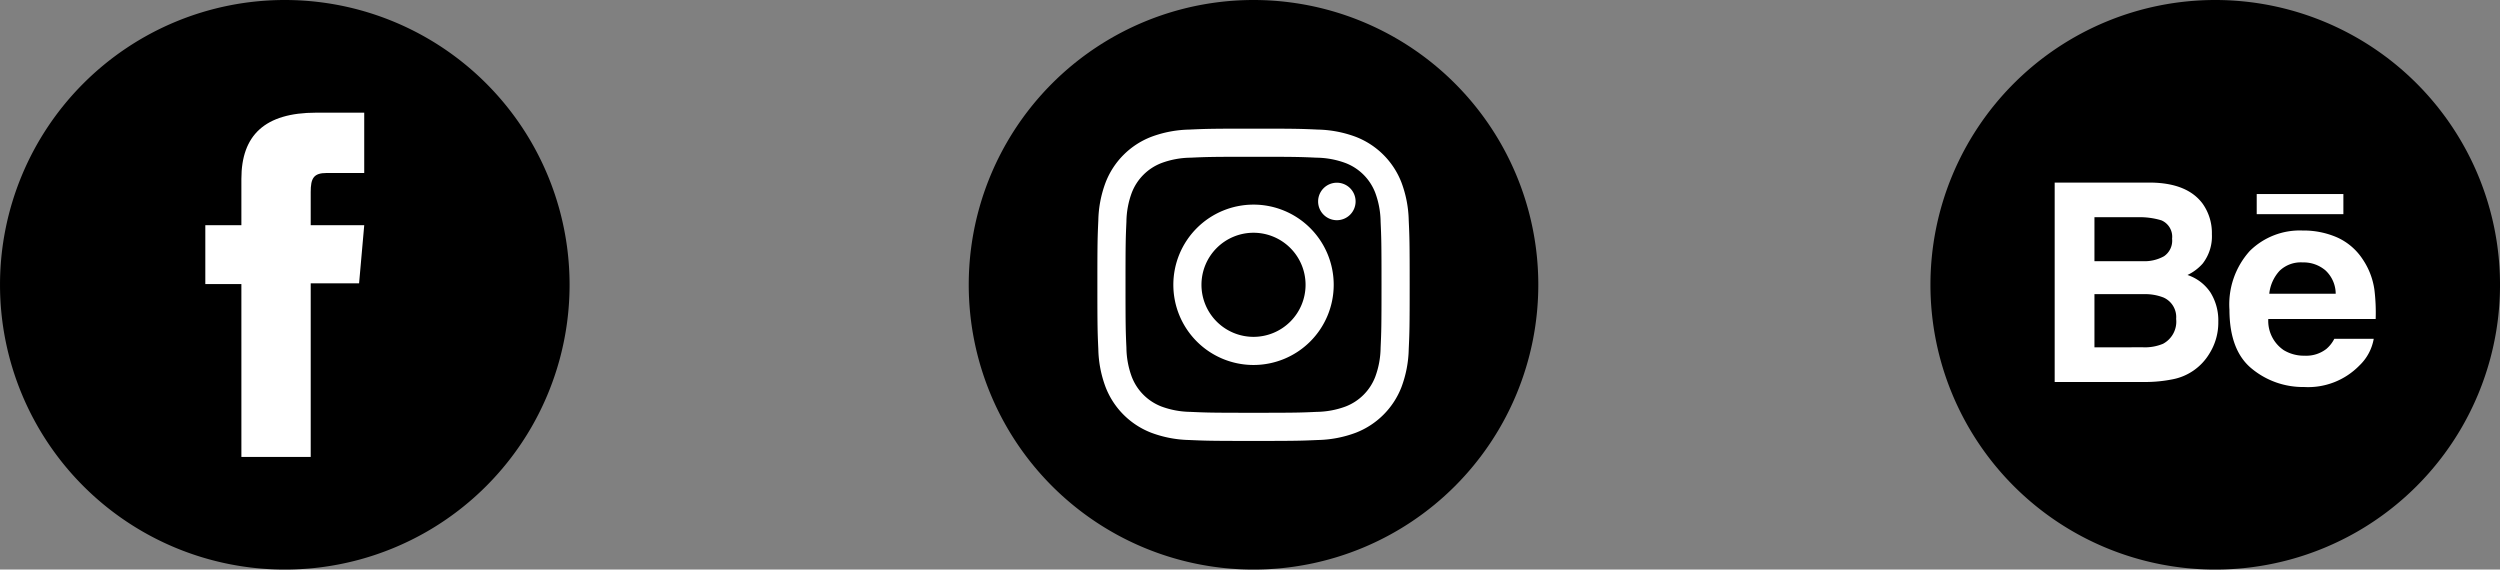 <svg xmlns="http://www.w3.org/2000/svg" width="224.798" height="51.215" viewBox="0 0 224.798 51.215">
  <rect x="0" y="0" width="224.798" height="51.215" fill="#808080" stroke="none"/>
  <g id="Group_19" data-name="Group 19" transform="translate(-847.235 -762.423)">
    <g id="Group_13" data-name="Group 13" transform="translate(847.235 762.423)">
      <path id="Path_24" data-name="Path 24" d="M172,179.72h0a25.608,25.608,0,0,1-25.608-25.607h0A25.608,25.608,0,0,1,172,128.505h0a25.607,25.607,0,0,1,25.607,25.608h0A25.607,25.607,0,0,1,172,179.72Z" transform="translate(-146.391 -128.505)"/>
      <path id="Path_25" data-name="Path 25" d="M163.355,166.99h6.233V151.38h4.35l.463-5.226h-4.813v-2.976c0-1.233.248-1.72,1.44-1.72H174.4v-5.424h-4.317c-4.638,0-6.729,2.043-6.729,5.953v4.167h-3.243v5.292h3.243Z" transform="translate(-141.649 -125.903)" fill="#fff"/>
    </g>
    <g id="Group_15" data-name="Group 15" transform="translate(934.343 762.423)">
      <path id="Path_26" data-name="Path 26" d="M227.733,179.72h0a25.607,25.607,0,0,1-25.607-25.607h0a25.607,25.607,0,0,1,25.607-25.608h0a25.608,25.608,0,0,1,25.608,25.608h0A25.608,25.608,0,0,1,227.733,179.72Z" transform="translate(-202.126 -128.505)"/>
      <g id="Group_14" data-name="Group 14" transform="translate(11.567 11.567)">
        <path id="Path_27" data-name="Path 27" d="M224.762,139.631c3.749,0,4.193.015,5.674.082a7.745,7.745,0,0,1,2.606.484,4.641,4.641,0,0,1,2.664,2.664,7.735,7.735,0,0,1,.484,2.606c.067,1.482.082,1.924.082,5.674s-.015,4.193-.082,5.673a7.745,7.745,0,0,1-.484,2.608,4.64,4.64,0,0,1-2.664,2.664,7.753,7.753,0,0,1-2.606.483c-1.482.069-1.924.082-5.674.082s-4.193-.013-5.673-.082a7.763,7.763,0,0,1-2.608-.483,4.65,4.65,0,0,1-2.664-2.664,7.754,7.754,0,0,1-.483-2.608c-.067-1.48-.082-1.924-.082-5.673s.015-4.193.082-5.674a7.744,7.744,0,0,1,.483-2.606,4.651,4.651,0,0,1,2.664-2.664,7.755,7.755,0,0,1,2.608-.484c1.48-.067,1.924-.082,5.673-.082m0-2.53c-3.813,0-4.291.016-5.789.085a10.358,10.358,0,0,0-3.408.653,7.17,7.17,0,0,0-4.105,4.107,10.281,10.281,0,0,0-.653,3.408c-.069,1.5-.085,1.975-.085,5.789s.016,4.291.085,5.789a10.281,10.281,0,0,0,.653,3.408,7.173,7.173,0,0,0,4.105,4.105,10.32,10.32,0,0,0,3.408.654c1.5.067,1.975.083,5.789.083s4.291-.016,5.789-.083a10.305,10.305,0,0,0,3.408-.654,7.18,7.18,0,0,0,4.107-4.105,10.317,10.317,0,0,0,.653-3.408c.069-1.5.085-1.975.085-5.789s-.016-4.291-.085-5.789a10.317,10.317,0,0,0-.653-3.408,7.177,7.177,0,0,0-4.107-4.107,10.343,10.343,0,0,0-3.408-.653c-1.5-.069-1.975-.085-5.789-.085" transform="translate(-210.722 -137.101)" fill="#fff"/>
        <path id="Path_28" data-name="Path 28" d="M223.008,142.178a7.21,7.21,0,1,0,7.211,7.21,7.21,7.21,0,0,0-7.211-7.21m0,11.89a4.68,4.68,0,1,1,4.68-4.68,4.68,4.68,0,0,1-4.68,4.68" transform="translate(-208.968 -135.346)" fill="#fff"/>
        <path id="Path_29" data-name="Path 29" d="M228.843,142.4a1.685,1.685,0,1,1-1.683-1.685,1.684,1.684,0,0,1,1.683,1.685" transform="translate(-205.624 -135.852)" fill="#fff"/>
      </g>
    </g>
    <g id="Group_18" data-name="Group 18" transform="translate(1020.818 762.423)">
      <path id="Path_30" data-name="Path 30" d="M172,233.645h0a25.608,25.608,0,0,1-25.608-25.607h0A25.609,25.609,0,0,1,172,182.43h0a25.608,25.608,0,0,1,25.607,25.608h0A25.607,25.607,0,0,1,172,233.645Z" transform="translate(-146.391 -182.43)"/>
      <g id="Group_17" data-name="Group 17" transform="translate(11.171 16.418)">
        <path id="Path_31" data-name="Path 31" d="M165.307,212.318a4.934,4.934,0,0,0,3.3-2.31,5.24,5.24,0,0,0,.8-2.859,4.75,4.75,0,0,0-.7-2.628,3.994,3.994,0,0,0-2.071-1.581A4.287,4.287,0,0,0,168,201.916a3.99,3.99,0,0,0,.83-2.64,4.554,4.554,0,0,0-.823-2.736q-1.366-1.861-4.646-1.909h-8.667v17.93h8.08A12.475,12.475,0,0,0,165.307,212.318Zm-7.037-14.573h3.9a6.742,6.742,0,0,1,2.119.28,1.6,1.6,0,0,1,.963,1.654,1.693,1.693,0,0,1-.729,1.576,3.6,3.6,0,0,1-1.9.444H158.27Zm0,11.7v-4.781h4.412a4.528,4.528,0,0,1,1.794.3,1.925,1.925,0,0,1,1.141,1.922,2.259,2.259,0,0,1-1.179,2.239,4.215,4.215,0,0,1-1.814.316Z" transform="translate(-154.693 -194.631)" fill="#fff"/>
        <g id="Group_16" data-name="Group 16" transform="translate(15.721 1.03)">
          <path id="Path_32" data-name="Path 32" d="M168.4,210.271a7.223,7.223,0,0,0,4.671,1.632,6.438,6.438,0,0,0,4.988-1.935,4.337,4.337,0,0,0,1.286-2.4H175.8a2.9,2.9,0,0,1-.715.912,2.935,2.935,0,0,1-1.924.608,3.517,3.517,0,0,1-1.911-.5,3.18,3.18,0,0,1-1.387-2.8h9.656a17,17,0,0,0-.113-2.632,6.514,6.514,0,0,0-1.056-2.741,5.381,5.381,0,0,0-2.292-1.961,7.541,7.541,0,0,0-3.119-.622,6.393,6.393,0,0,0-4.741,1.839,7.175,7.175,0,0,0-1.827,5.283Q166.376,208.64,168.4,210.271Zm2.477-8.815a2.75,2.75,0,0,1,2.068-.756,3.04,3.04,0,0,1,2.057.715,2.892,2.892,0,0,1,.924,2.1h-5.974A3.6,3.6,0,0,1,170.877,201.456Z" transform="translate(-166.376 -194.552)" fill="#fff"/>
          <rect id="Rectangle_1472" data-name="Rectangle 1472" width="7.793" height="1.81" transform="translate(2.447)" fill="#fff"/>
        </g>
      </g>
    </g>
  </g>
</svg>
